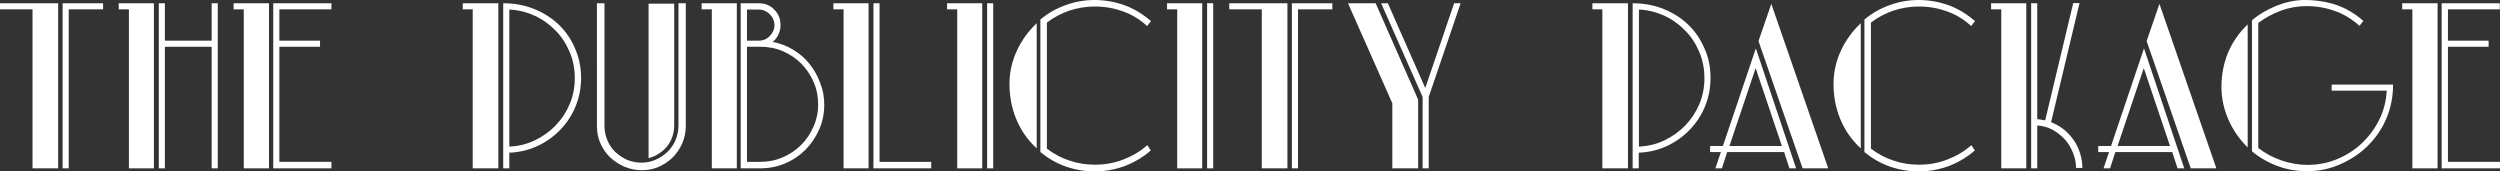 <!-- Generator: Adobe Illustrator 19.2.1, SVG Export Plug-In  -->
<svg version="1.1"
	 xmlns="http://www.w3.org/2000/svg" xmlns:xlink="http://www.w3.org/1999/xlink" xmlns:a="http://ns.adobe.com/AdobeSVGViewerExtensions/3.0/"
	 x="0px" y="0px" width="1229.6px" height="84.2px" viewBox="0 0 1229.6 84.2" style="enable-background:new 0 0 1229.6 84.2;"
	 xml:space="preserve">
<rect x="0" y="0" width="1229.6" height="84.2" fill="#333333" stroke="none"/>
<style type="text/css">
	.st0{fill:#FFFFFF;}
</style>
<defs>
</defs>
<g>
	<path class="st0" d="M16,82.8V4.6H0v-3h28.6v81.2H16z M33.8,4.6v78.2h-3V1.6h19.9v3H33.8z"/>
	<path class="st0" d="M63.4,82.8V4.6h-5v-3h17.3v81.2H63.4z M104.1,82.8V23h-23v59.8h-3V1.6h3V20h23V1.6h3v81.2H104.1z"/>
	<path class="st0" d="M119.9,82.8V4.6h-5v-3h17.4v81.2H119.9z M134.4,82.8V1.6H163v3h-25.6V20h20v3h-20v56.6H163v3.2H134.4z"/>
	<path class="st0" d="M232.5,82.8V4.6h-4.9v-3h17.5v81.2H232.5z M285.8,38.3c0,5-0.9,9.6-2.7,14c-1.8,4.4-4.3,8.2-7.5,11.5
		c-3.2,3.3-6.9,6-11.2,8c-4.3,2-8.9,3.1-13.9,3.3v7.7h-3V1.6c5.6,0,10.8,1,15.4,2.9c4.7,1.9,8.7,4.5,12.1,7.8
		c3.4,3.3,6,7.2,7.9,11.7C284.8,28.4,285.8,33.2,285.8,38.3z M282.7,38.4c0-4.5-0.8-8.8-2.5-12.8c-1.7-4-3.9-7.5-6.9-10.5
		c-2.9-3-6.3-5.5-10.2-7.3s-8.1-2.9-12.6-3.1v67.4c4.5-0.2,8.7-1.2,12.6-3.1s7.3-4.3,10.2-7.3s5.2-6.5,6.9-10.5
		C281.9,47.2,282.7,43,282.7,38.4z"/>
	<path class="st0" d="M337.3,61.9c0,3-0.6,5.9-1.7,8.5c-1.1,2.6-2.7,4.9-4.6,6.9c-2,2-4.3,3.5-6.9,4.7c-2.6,1.2-5.5,1.7-8.5,1.7
		c-3,0-5.9-0.6-8.5-1.7c-2.6-1.2-5-2.7-7-4.6c-2-1.9-3.6-4.2-4.8-6.9c-1.2-2.7-1.7-5.5-1.7-8.5V1.6h3.7v60.2c0,2.5,0.5,4.9,1.4,7.1
		c0.9,2.2,2.2,4.2,3.9,5.8s3.6,2.9,5.8,3.9c2.2,0.9,4.6,1.4,7.1,1.4c2.5,0,4.9-0.5,7.1-1.5c2.2-1,4.1-2.3,5.8-3.9
		c1.7-1.7,3-3.6,3.9-5.8c0.9-2.2,1.4-4.5,1.4-7.1V1.6h3.6V61.9z M331.6,61.7c0,1.9-0.3,3.7-0.9,5.5c-0.6,1.8-1.5,3.3-2.6,4.8
		c-1.2,1.4-2.5,2.6-4.1,3.6c-1.5,1-3.2,1.7-5,2.2v-76h12.6V61.7z"/>
	<path class="st0" d="M350.1,82.8V4.6h-5v-3h17.3v81.2H350.1z M405.4,51.5c0,4.3-0.8,8.4-2.5,12.2c-1.7,3.8-3.9,7.1-6.8,10
		c-2.8,2.8-6.2,5.1-10,6.7c-3.8,1.6-7.9,2.4-12.2,2.4h-9.6V1.6h8.9c3,0,5.6,1,7.6,3.1c2.1,2.1,3.1,4.6,3.1,7.6c0,1.6-0.3,3.1-1,4.6
		c-0.7,1.5-1.6,2.7-2.9,3.7c3.7,0.7,7.1,2,10.2,3.9c3.1,1.9,5.8,4.2,8,7c2.2,2.8,4,5.9,5.2,9.3C404.8,44.2,405.4,47.8,405.4,51.5z
		 M380.9,12.4c0-2.1-0.8-3.9-2.3-5.4c-1.5-1.5-3.3-2.3-5.4-2.3h-5.8V20h5.8c2.1,0,3.9-0.7,5.4-2.3C380.1,16.2,380.9,14.4,380.9,12.4
		z M402.4,51.5c0-4-0.7-7.7-2.2-11.1c-1.5-3.4-3.5-6.5-6.1-9.1c-2.6-2.6-5.6-4.6-9-6.1c-3.5-1.5-7.2-2.2-11.2-2.2h-6.5v56.6h6.5
		c3.9,0,7.6-0.7,11-2.2c3.5-1.5,6.5-3.5,9-6c2.6-2.5,4.6-5.5,6.1-8.9C401.6,59,402.4,55.3,402.4,51.5z"/>
	<path class="st0" d="M414.9,82.8V4.6h-5v-3h17.3v81.2H414.9z M429.6,82.8V1.6h3v78H458v3.2H429.6z"/>
	<path class="st0" d="M470.8,82.8V4.6h-5v-3h17.3v81.2H470.8z M485.5,82.8V1.6h3v81.2H485.5z"/>
	<path class="st0" d="M509.8,72.9c-4.5-4.2-7.8-9-10-14.4c-2.2-5.3-3.3-11.1-3.3-17.2c0-5.7,1.2-11.1,3.6-16.3
		c2.4-5.2,5.7-9.7,9.8-13.6V72.9z M566,74c-3.9,3.4-8.2,5.9-12.9,7.7c-4.7,1.7-9.6,2.6-14.7,2.6c-4.9,0-9.6-0.8-14.2-2.4
		c-4.6-1.6-8.7-4-12.5-7.1V9.6c3.7-3.1,7.9-5.5,12.5-7.1c4.6-1.7,9.3-2.5,14.2-2.5c5.1,0,10,0.9,14.8,2.6c4.8,1.8,9,4.4,12.9,7.8
		l-1.9,2.4c-3.5-3.2-7.5-5.7-11.9-7.2c-4.4-1.6-9-2.4-13.8-2.4c-4.3,0-8.5,0.7-12.5,2c-4,1.4-7.7,3.3-11.1,5.9v62
		c3.4,2.6,7.1,4.6,11.2,5.9c4.1,1.4,8.2,2,12.5,2c4.8,0,9.3-0.8,13.8-2.5c4.4-1.7,8.4-4,11.9-7.1L566,74z"/>
	<path class="st0" d="M579,82.8V4.6h-5v-3h17.3v81.2H579z M593.7,82.8V1.6h3v81.2H593.7z"/>
	<path class="st0" d="M620.6,82.8V4.6h-16v-3h28.6v81.2H620.6z M638.4,4.6v78.2h-3V1.6h19.9v3H638.4z"/>
	<path class="st0" d="M684.8,82.8v-32L663,1.6h13.6L697.5,49v33.8H684.8z M702.7,47.7v35.1h-3V47.7L679.3,1.6h3.3l18.4,41.7
		l14.2-41.7h3.2L702.7,47.7z"/>
	<path class="st0" d="M788.1,82.8V4.6h-4.9v-3h17.5v81.2H788.1z M841.3,38.3c0,5-0.9,9.6-2.7,14c-1.8,4.4-4.3,8.2-7.5,11.5
		c-3.2,3.3-6.9,6-11.2,8c-4.3,2-8.9,3.1-13.9,3.3v7.7h-3V1.6c5.6,0,10.8,1,15.4,2.9c4.7,1.9,8.7,4.5,12.1,7.8
		c3.4,3.3,6,7.2,7.9,11.7C840.4,28.4,841.3,33.2,841.3,38.3z M838.3,38.4c0-4.5-0.8-8.8-2.5-12.8c-1.7-4-3.9-7.5-6.9-10.5
		c-2.9-3-6.3-5.5-10.2-7.3s-8.1-2.9-12.6-3.1v67.4c4.5-0.2,8.7-1.2,12.6-3.1s7.3-4.3,10.2-7.3s5.2-6.5,6.9-10.5
		C837.5,47.2,838.3,43,838.3,38.4z"/>
	<path class="st0" d="M880.1,82.8l-2.6-8h-28l-2.6,8h-3.2l2.7-8h-5.3v-3h6.3l16.2-48l19.8,59H880.1z M863.5,33.5l-12.9,38.3h25.8
		L863.5,33.5z M886.6,82.8l-21.7-62.6l6.3-18.3l28,80.9H886.6z"/>
	<path class="st0" d="M915.1,72.9c-4.5-4.2-7.8-9-10-14.4c-2.2-5.3-3.3-11.1-3.3-17.2c0-5.7,1.2-11.1,3.6-16.3
		c2.4-5.2,5.7-9.7,9.8-13.6V72.9z M971.3,74c-3.9,3.4-8.2,5.9-12.9,7.7c-4.7,1.7-9.6,2.6-14.7,2.6c-4.9,0-9.6-0.8-14.2-2.4
		s-8.7-4-12.5-7.1V9.6c3.7-3.1,7.9-5.5,12.5-7.1c4.6-1.7,9.3-2.5,14.2-2.5c5.1,0,10,0.9,14.8,2.6c4.8,1.8,9,4.4,12.9,7.8l-1.9,2.4
		c-3.5-3.2-7.5-5.7-11.9-7.2c-4.4-1.6-9-2.4-13.8-2.4c-4.3,0-8.5,0.7-12.5,2c-4,1.4-7.7,3.3-11.1,5.9v62c3.4,2.6,7.1,4.6,11.2,5.9
		c4.1,1.4,8.2,2,12.5,2c4.8,0,9.3-0.8,13.8-2.5c4.4-1.7,8.4-4,11.9-7.1L971.3,74z"/>
	<path class="st0" d="M984.3,82.8V4.6h-5v-3h17.3v81.2H984.3z M1021.1,82.8c0-2.6-0.5-5.1-1.5-7.6c-1-2.5-2.3-4.7-4-6.6
		c-1.7-1.9-3.8-3.5-6.1-4.8c-2.3-1.2-4.8-1.9-7.5-2.1v21.1h-3V1.6h3v57c1.3,0.1,2.6,0.4,3.9,0.6l13.8-57.7h3.1l-14,58.6
		c2.3,0.9,4.4,2.1,6.3,3.6c1.9,1.5,3.5,3.3,4.9,5.3c1.4,2,2.4,4.2,3.1,6.5c0.7,2.3,1.1,4.7,1.1,7.1H1021.1z"/>
	<path class="st0" d="M1071,82.8l-2.6-8h-28l-2.6,8h-3.2l2.7-8h-5.3v-3h6.3l16.2-48l19.8,59H1071z M1054.4,33.5l-12.9,38.3h25.8
		L1054.4,33.5z M1077.5,82.8l-21.7-62.6l6.3-18.3l28,80.9H1077.5z"/>
	<path class="st0" d="M1105.6,72.6c-4-3.9-7.2-8.4-9.5-13.6c-2.3-5.2-3.5-10.6-3.5-16.2c0-6,1.1-11.7,3.2-16.8s5.4-9.9,9.7-14V72.6z
		 M1134.7,84.2c-5,0-9.8-0.8-14.4-2.5c-4.6-1.7-8.9-4.1-12.7-7.3V10c3.5-3,7.5-5.3,12.1-7.2c4.6-1.8,9.2-2.8,13.8-2.8
		c5.5,0,10.7,0.8,15.5,2.4c4.8,1.6,9.3,4.3,13.4,7.9l-1.9,2.4c-3.6-3.2-7.6-5.7-12.1-7.3c-4.5-1.6-9.1-2.4-13.8-2.4
		c-4.3,0-8.5,0.7-12.6,2.2c-4.1,1.5-7.9,3.5-11.3,6.1v61.5c3.5,2.7,7.3,4.7,11.4,6.1c4.1,1.4,8.4,2.2,12.8,2.2c5,0,9.9-0.9,14.5-2.8
		c4.6-1.9,8.7-4.5,12.2-7.8c3.5-3.3,6.4-7.2,8.6-11.6c2.2-4.4,3.4-9.2,3.7-14.3h-27.1v-3h30.2c0,6-1.1,11.6-3.3,16.7
		c-2.2,5.2-5.3,9.6-9.1,13.4c-3.9,3.8-8.3,6.8-13.4,9C1145.9,83.1,1140.5,84.2,1134.7,84.2z"/>
	<path class="st0" d="M1186.5,82.8V4.6h-5v-3h17.4v81.2H1186.5z M1200.9,82.8V1.6h28.6v3H1204V20h20v3h-20v56.6h25.6v3.2H1200.9z"/>
</g>
</svg>
